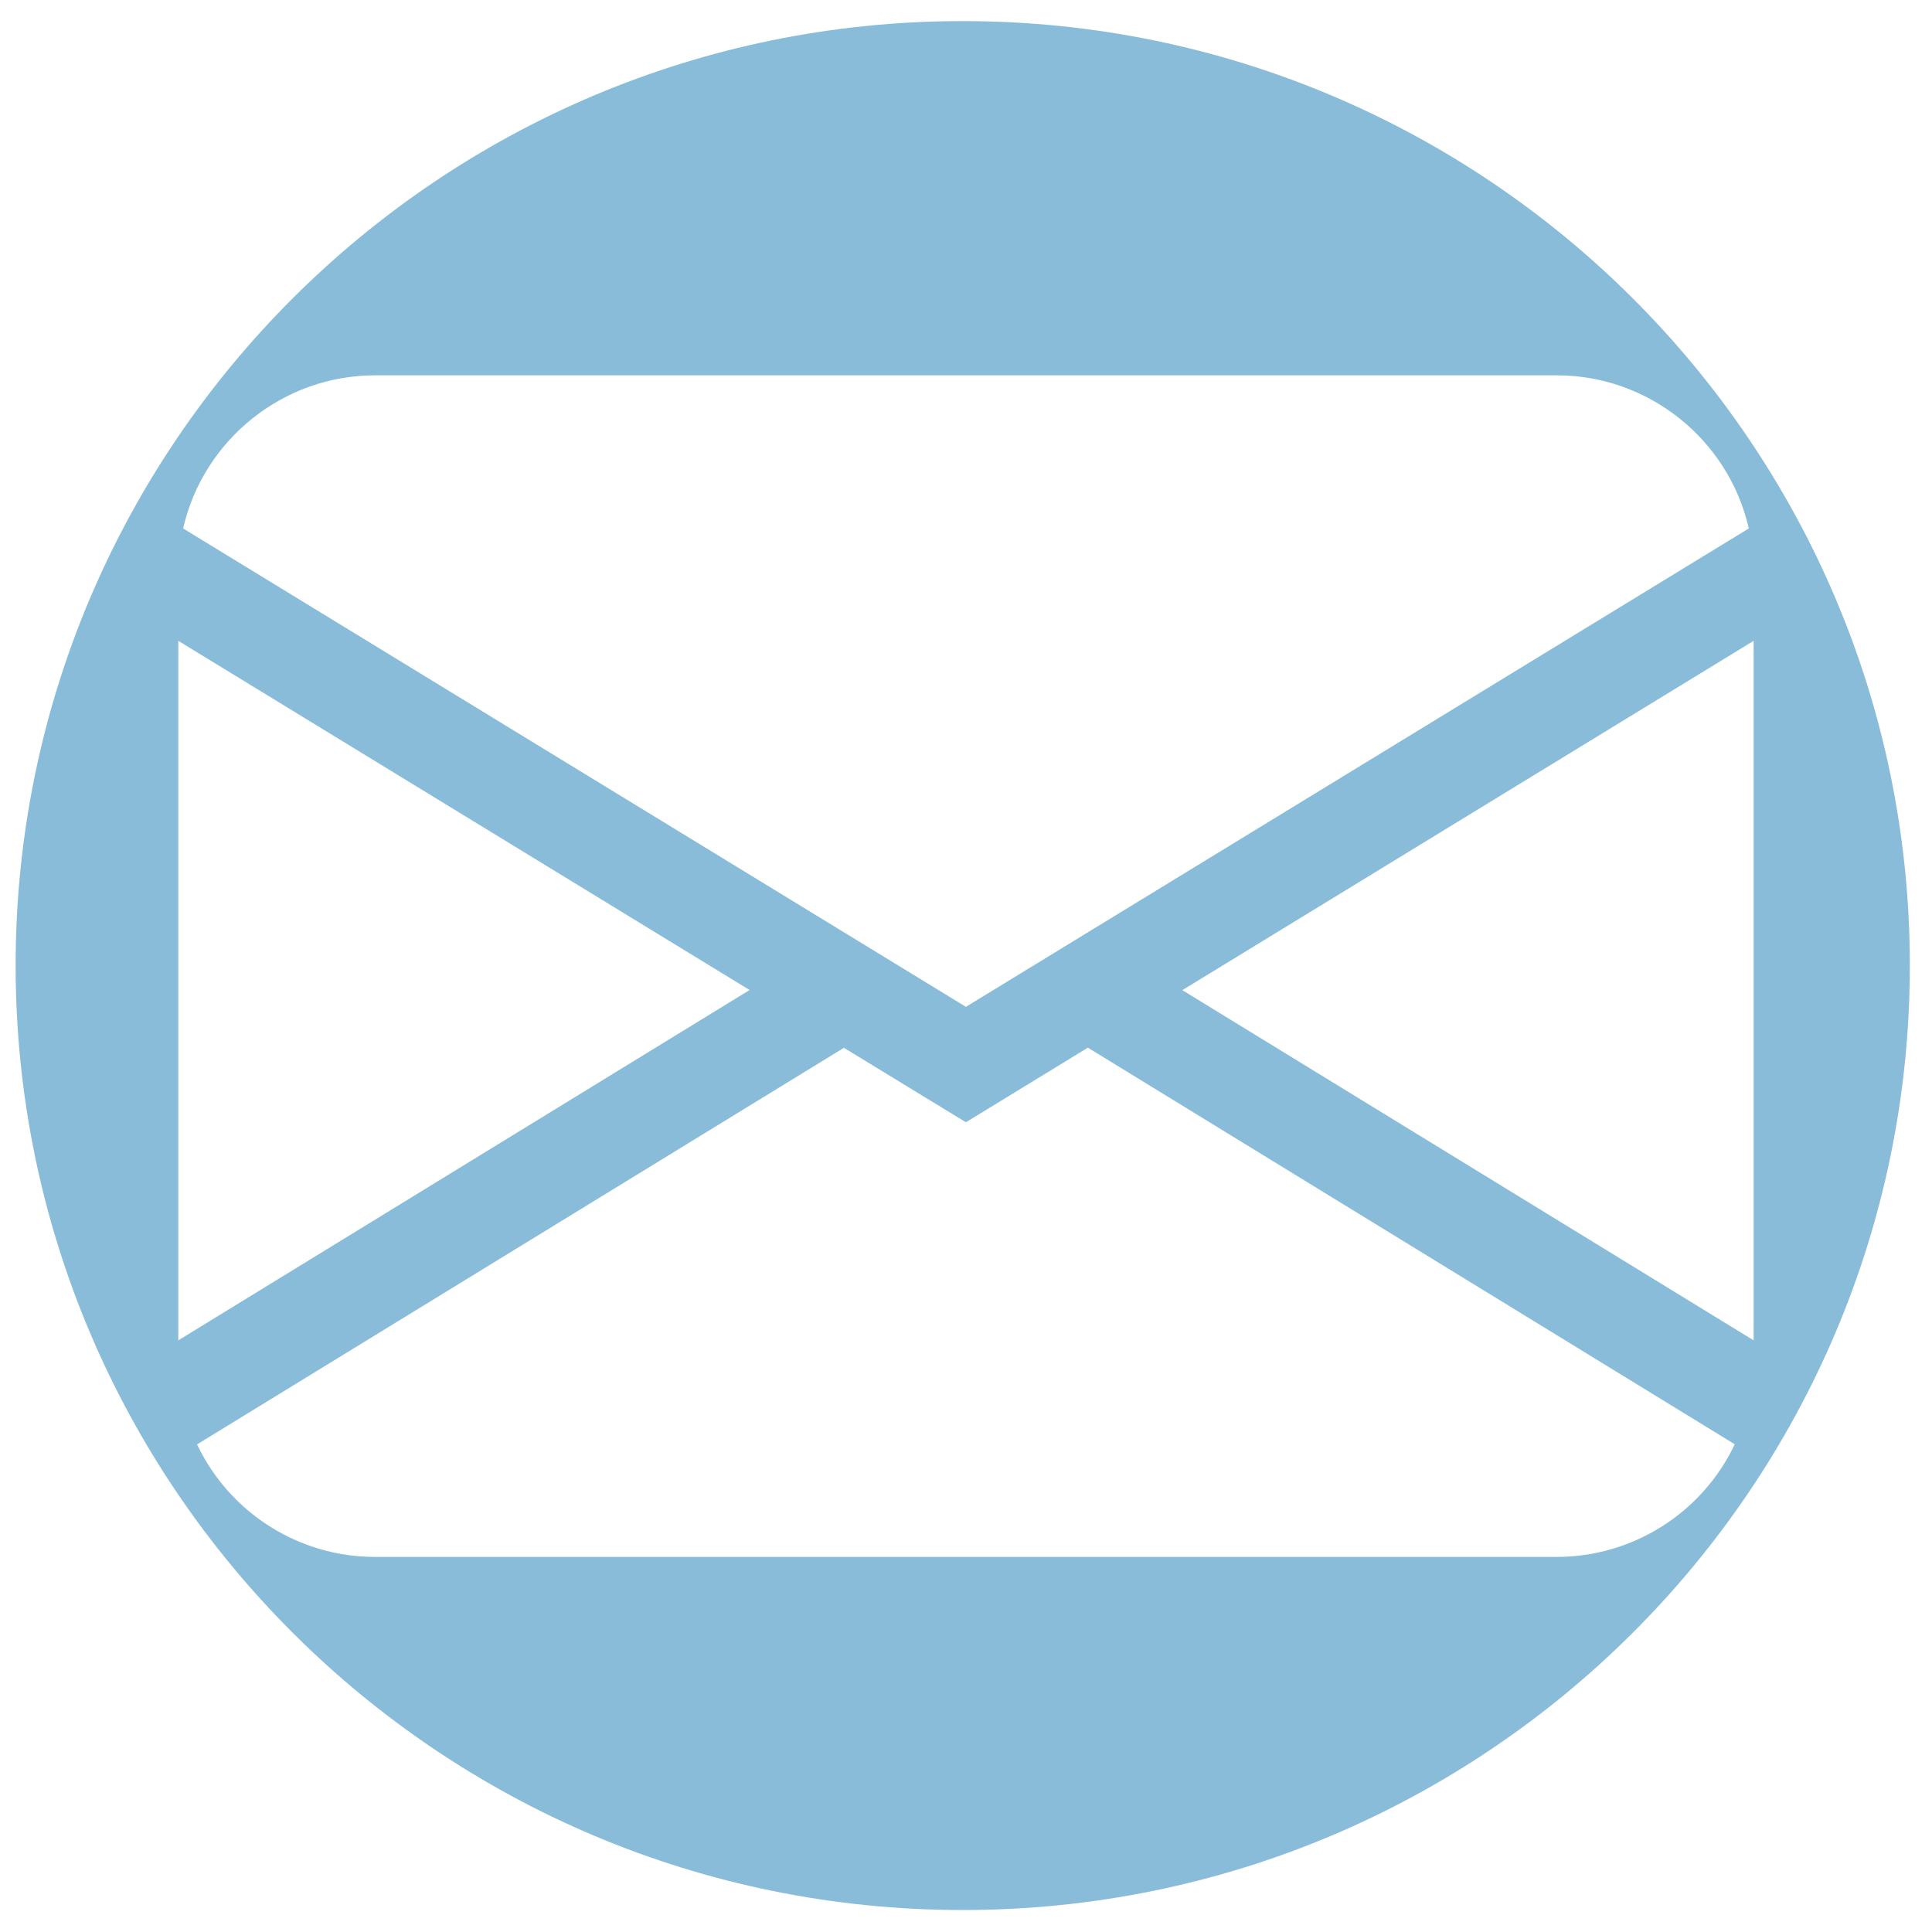 <?xml version="1.0" encoding="UTF-8" standalone="no"?>
<!DOCTYPE svg PUBLIC "-//W3C//DTD SVG 1.1//EN" "http://www.w3.org/Graphics/SVG/1.1/DTD/svg11.dtd">
<svg width="100%" height="100%" viewBox="0 0 16 16" version="1.1" xmlns="http://www.w3.org/2000/svg" xmlns:xlink="http://www.w3.org/1999/xlink" xml:space="preserve" xmlns:serif="http://www.serif.com/" style="fill-rule:evenodd;clip-rule:evenodd;stroke-linejoin:round;stroke-miterlimit:2;">
    <g transform="matrix(1.05,0,0,1.047,-0.426,-0.844)">
        <path d="M7.999,0.973C12.122,0.973 15.469,4.321 15.469,8.443C15.469,12.566 12.122,15.914 7.999,15.914C3.876,15.914 0.529,12.566 0.529,8.443C0.529,4.321 3.876,0.973 7.999,0.973ZM1.85,4.986L8.024,8.77L14.199,4.986C14.038,4.28 13.406,3.774 12.684,3.775L3.365,3.775C2.643,3.774 2.011,4.28 1.85,4.986ZM1.812,5.875L1.812,11.408L6.318,8.637L1.812,5.875ZM7.062,9.094L1.96,12.231C2.217,12.774 2.765,13.122 3.365,13.121L12.684,13.121C13.284,13.121 13.832,12.773 14.088,12.23L8.986,9.093L8.024,9.683L7.062,9.094ZM9.731,8.638L14.237,11.408L14.237,5.875L9.731,8.638Z" style="fill:rgb(137,188,217);"/>
    </g>
</svg>
